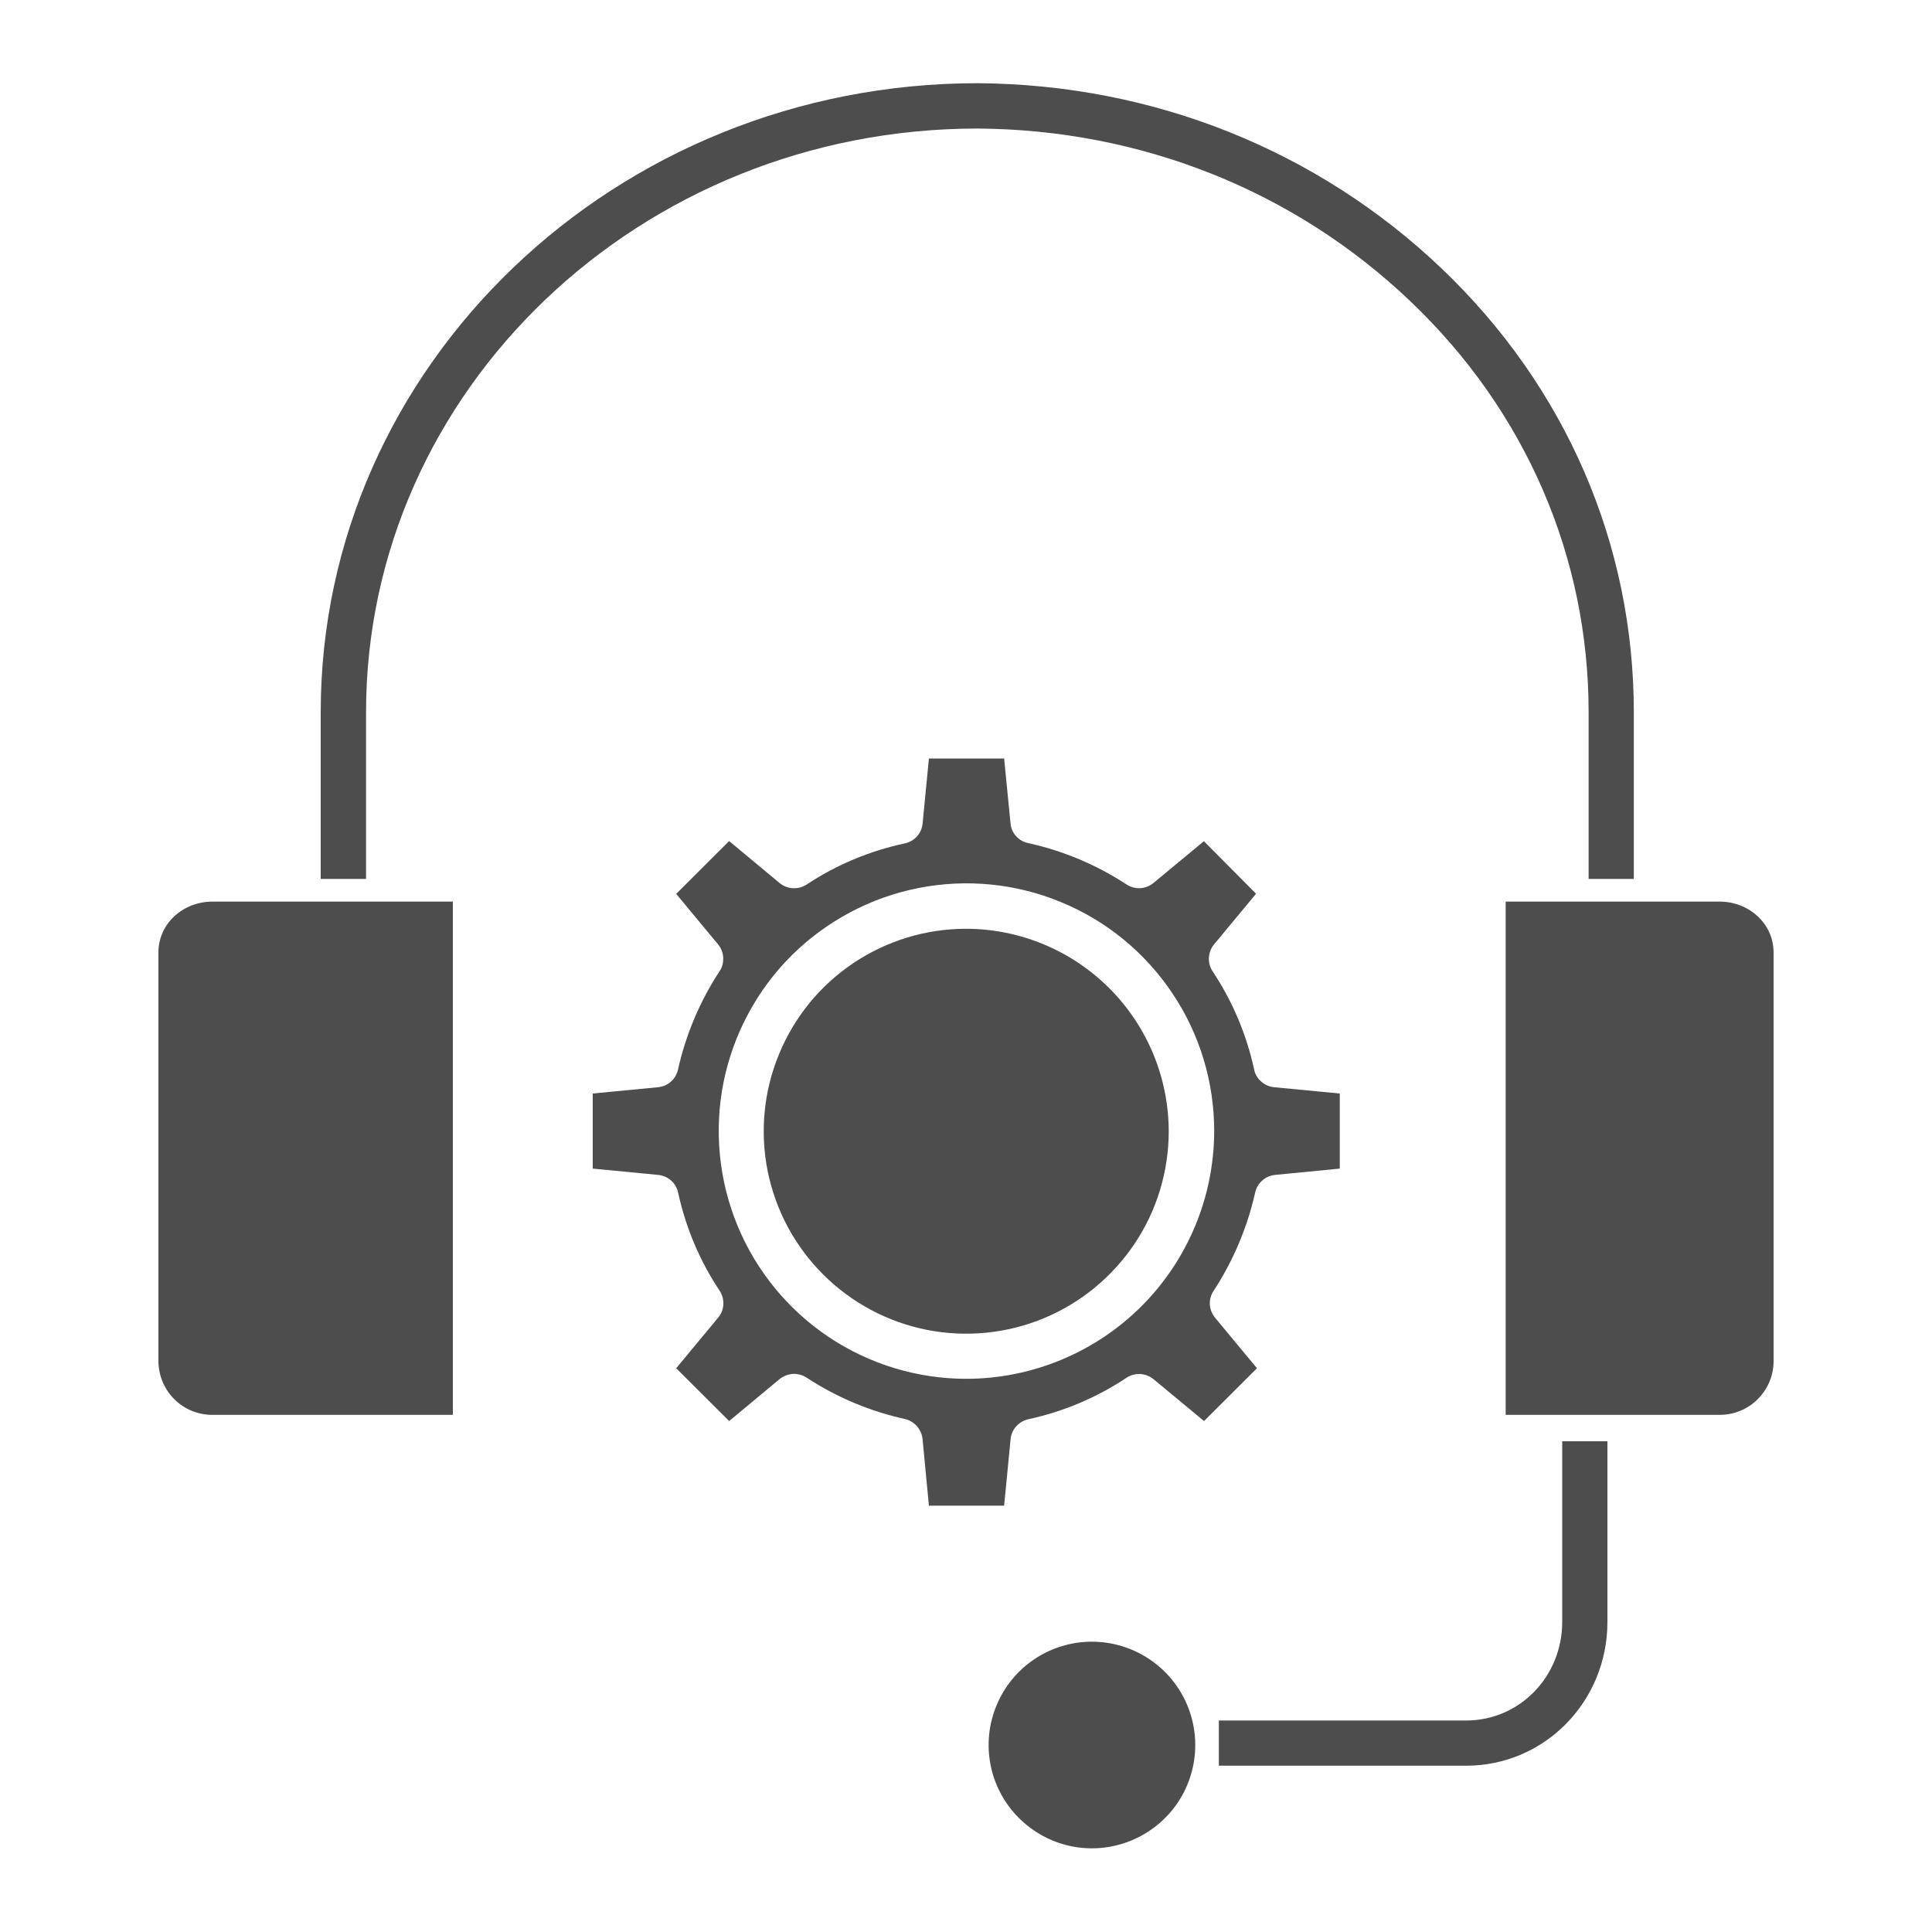 <svg width="15" height="15" viewBox="0 0 15 15" fill="none" xmlns="http://www.w3.org/2000/svg">
<path d="M7.499 7.211C7.188 7.211 6.885 7.304 6.626 7.477C6.368 7.65 6.167 7.896 6.049 8.183C5.93 8.47 5.899 8.786 5.96 9.091C6.021 9.396 6.171 9.676 6.391 9.895C6.611 10.115 6.891 10.264 7.196 10.325C7.501 10.385 7.817 10.354 8.104 10.235C8.391 10.116 8.636 9.914 8.809 9.656C8.982 9.398 9.074 9.094 9.074 8.783C9.073 8.366 8.907 7.966 8.611 7.671C8.316 7.377 7.916 7.211 7.499 7.211Z" fill="#4D4D4D"/>
<path d="M9.434 10.231C9.41 10.202 9.396 10.166 9.393 10.129C9.391 10.091 9.401 10.054 9.422 10.023C9.574 9.79 9.684 9.531 9.745 9.259C9.753 9.223 9.772 9.19 9.8 9.166C9.827 9.141 9.862 9.126 9.899 9.122L10.402 9.073V8.49L9.891 8.441C9.854 8.437 9.819 8.422 9.792 8.397C9.764 8.373 9.744 8.34 9.737 8.303C9.678 8.032 9.569 7.773 9.415 7.542C9.394 7.51 9.384 7.473 9.386 7.435C9.388 7.397 9.402 7.361 9.426 7.332L9.752 6.939L9.347 6.531L8.956 6.855C8.927 6.879 8.891 6.893 8.854 6.896C8.817 6.898 8.78 6.888 8.748 6.868C8.515 6.715 8.256 6.606 7.984 6.546C7.948 6.539 7.915 6.521 7.89 6.493C7.865 6.466 7.849 6.432 7.846 6.395L7.796 5.889H7.212L7.163 6.395C7.159 6.432 7.144 6.466 7.119 6.494C7.094 6.522 7.061 6.54 7.025 6.548C6.753 6.606 6.494 6.714 6.262 6.868C6.231 6.888 6.194 6.898 6.156 6.896C6.118 6.894 6.082 6.88 6.053 6.856L5.661 6.53L5.25 6.94L5.575 7.332C5.599 7.361 5.613 7.397 5.615 7.434C5.617 7.472 5.608 7.509 5.587 7.54C5.434 7.773 5.325 8.032 5.264 8.304C5.256 8.34 5.237 8.373 5.21 8.397C5.182 8.422 5.148 8.437 5.111 8.441L4.602 8.49V9.073L5.111 9.122C5.148 9.126 5.183 9.141 5.211 9.166C5.238 9.19 5.257 9.223 5.265 9.26C5.324 9.531 5.433 9.79 5.587 10.021C5.608 10.053 5.618 10.09 5.616 10.128C5.614 10.166 5.6 10.202 5.575 10.231L5.25 10.623L5.661 11.033L6.053 10.707C6.082 10.684 6.118 10.67 6.155 10.667C6.192 10.665 6.229 10.675 6.261 10.695C6.494 10.848 6.753 10.957 7.025 11.017C7.062 11.025 7.095 11.046 7.12 11.074C7.144 11.103 7.16 11.138 7.163 11.176L7.212 11.69H7.796L7.846 11.176C7.849 11.138 7.864 11.103 7.889 11.075C7.914 11.047 7.947 11.027 7.984 11.019C8.256 10.96 8.515 10.851 8.746 10.697C8.778 10.676 8.815 10.666 8.853 10.668C8.89 10.67 8.926 10.684 8.956 10.708L9.348 11.033L9.759 10.623L9.434 10.231ZM7.501 10.705C7.121 10.705 6.749 10.591 6.433 10.38C6.117 10.168 5.871 9.867 5.726 9.516C5.581 9.164 5.543 8.778 5.617 8.405C5.692 8.032 5.875 7.689 6.144 7.42C6.414 7.152 6.756 6.969 7.129 6.895C7.502 6.821 7.889 6.859 8.24 7.005C8.592 7.15 8.892 7.397 9.103 7.713C9.315 8.029 9.427 8.401 9.427 8.782C9.426 9.292 9.223 9.781 8.862 10.142C8.501 10.502 8.011 10.705 7.501 10.705Z" fill="#4D4D4D"/>
<path d="M10.949 2.338C11.847 3.192 12.334 4.326 12.334 5.53V6.824H12.685V5.53C12.685 4.229 12.159 3.005 11.191 2.083C10.228 1.166 8.953 0.655 7.591 0.646C4.776 0.646 2.49 2.837 2.49 5.53V6.824H2.842V5.53C2.842 3.031 4.97 0.998 7.59 0.998C8.861 1.006 10.051 1.482 10.949 2.338ZM1.23 7.395V10.576C1.233 10.686 1.278 10.79 1.356 10.866C1.434 10.943 1.539 10.985 1.649 10.985H3.516V7H1.649C1.423 7 1.23 7.169 1.23 7.395ZM13.351 7H11.69V10.985H13.351C13.46 10.985 13.566 10.943 13.644 10.866C13.722 10.79 13.768 10.686 13.77 10.576V7.395C13.77 7.169 13.577 7 13.351 7ZM12.129 12.593C12.129 13.013 11.802 13.358 11.382 13.358H9.463V13.709H11.382C11.996 13.709 12.48 13.207 12.48 12.593V11.19H12.129V12.593ZM8.478 12.746C8.319 12.746 8.164 12.793 8.032 12.881C7.9 12.969 7.798 13.094 7.737 13.241C7.676 13.387 7.66 13.549 7.691 13.704C7.722 13.86 7.798 14.003 7.911 14.115C8.023 14.227 8.166 14.304 8.321 14.335C8.477 14.366 8.638 14.35 8.785 14.289C8.931 14.228 9.057 14.126 9.145 13.994C9.233 13.862 9.28 13.707 9.28 13.548C9.28 13.335 9.195 13.131 9.045 12.981C8.894 12.831 8.691 12.746 8.478 12.746Z" fill="#4D4D4D"/>
</svg>
